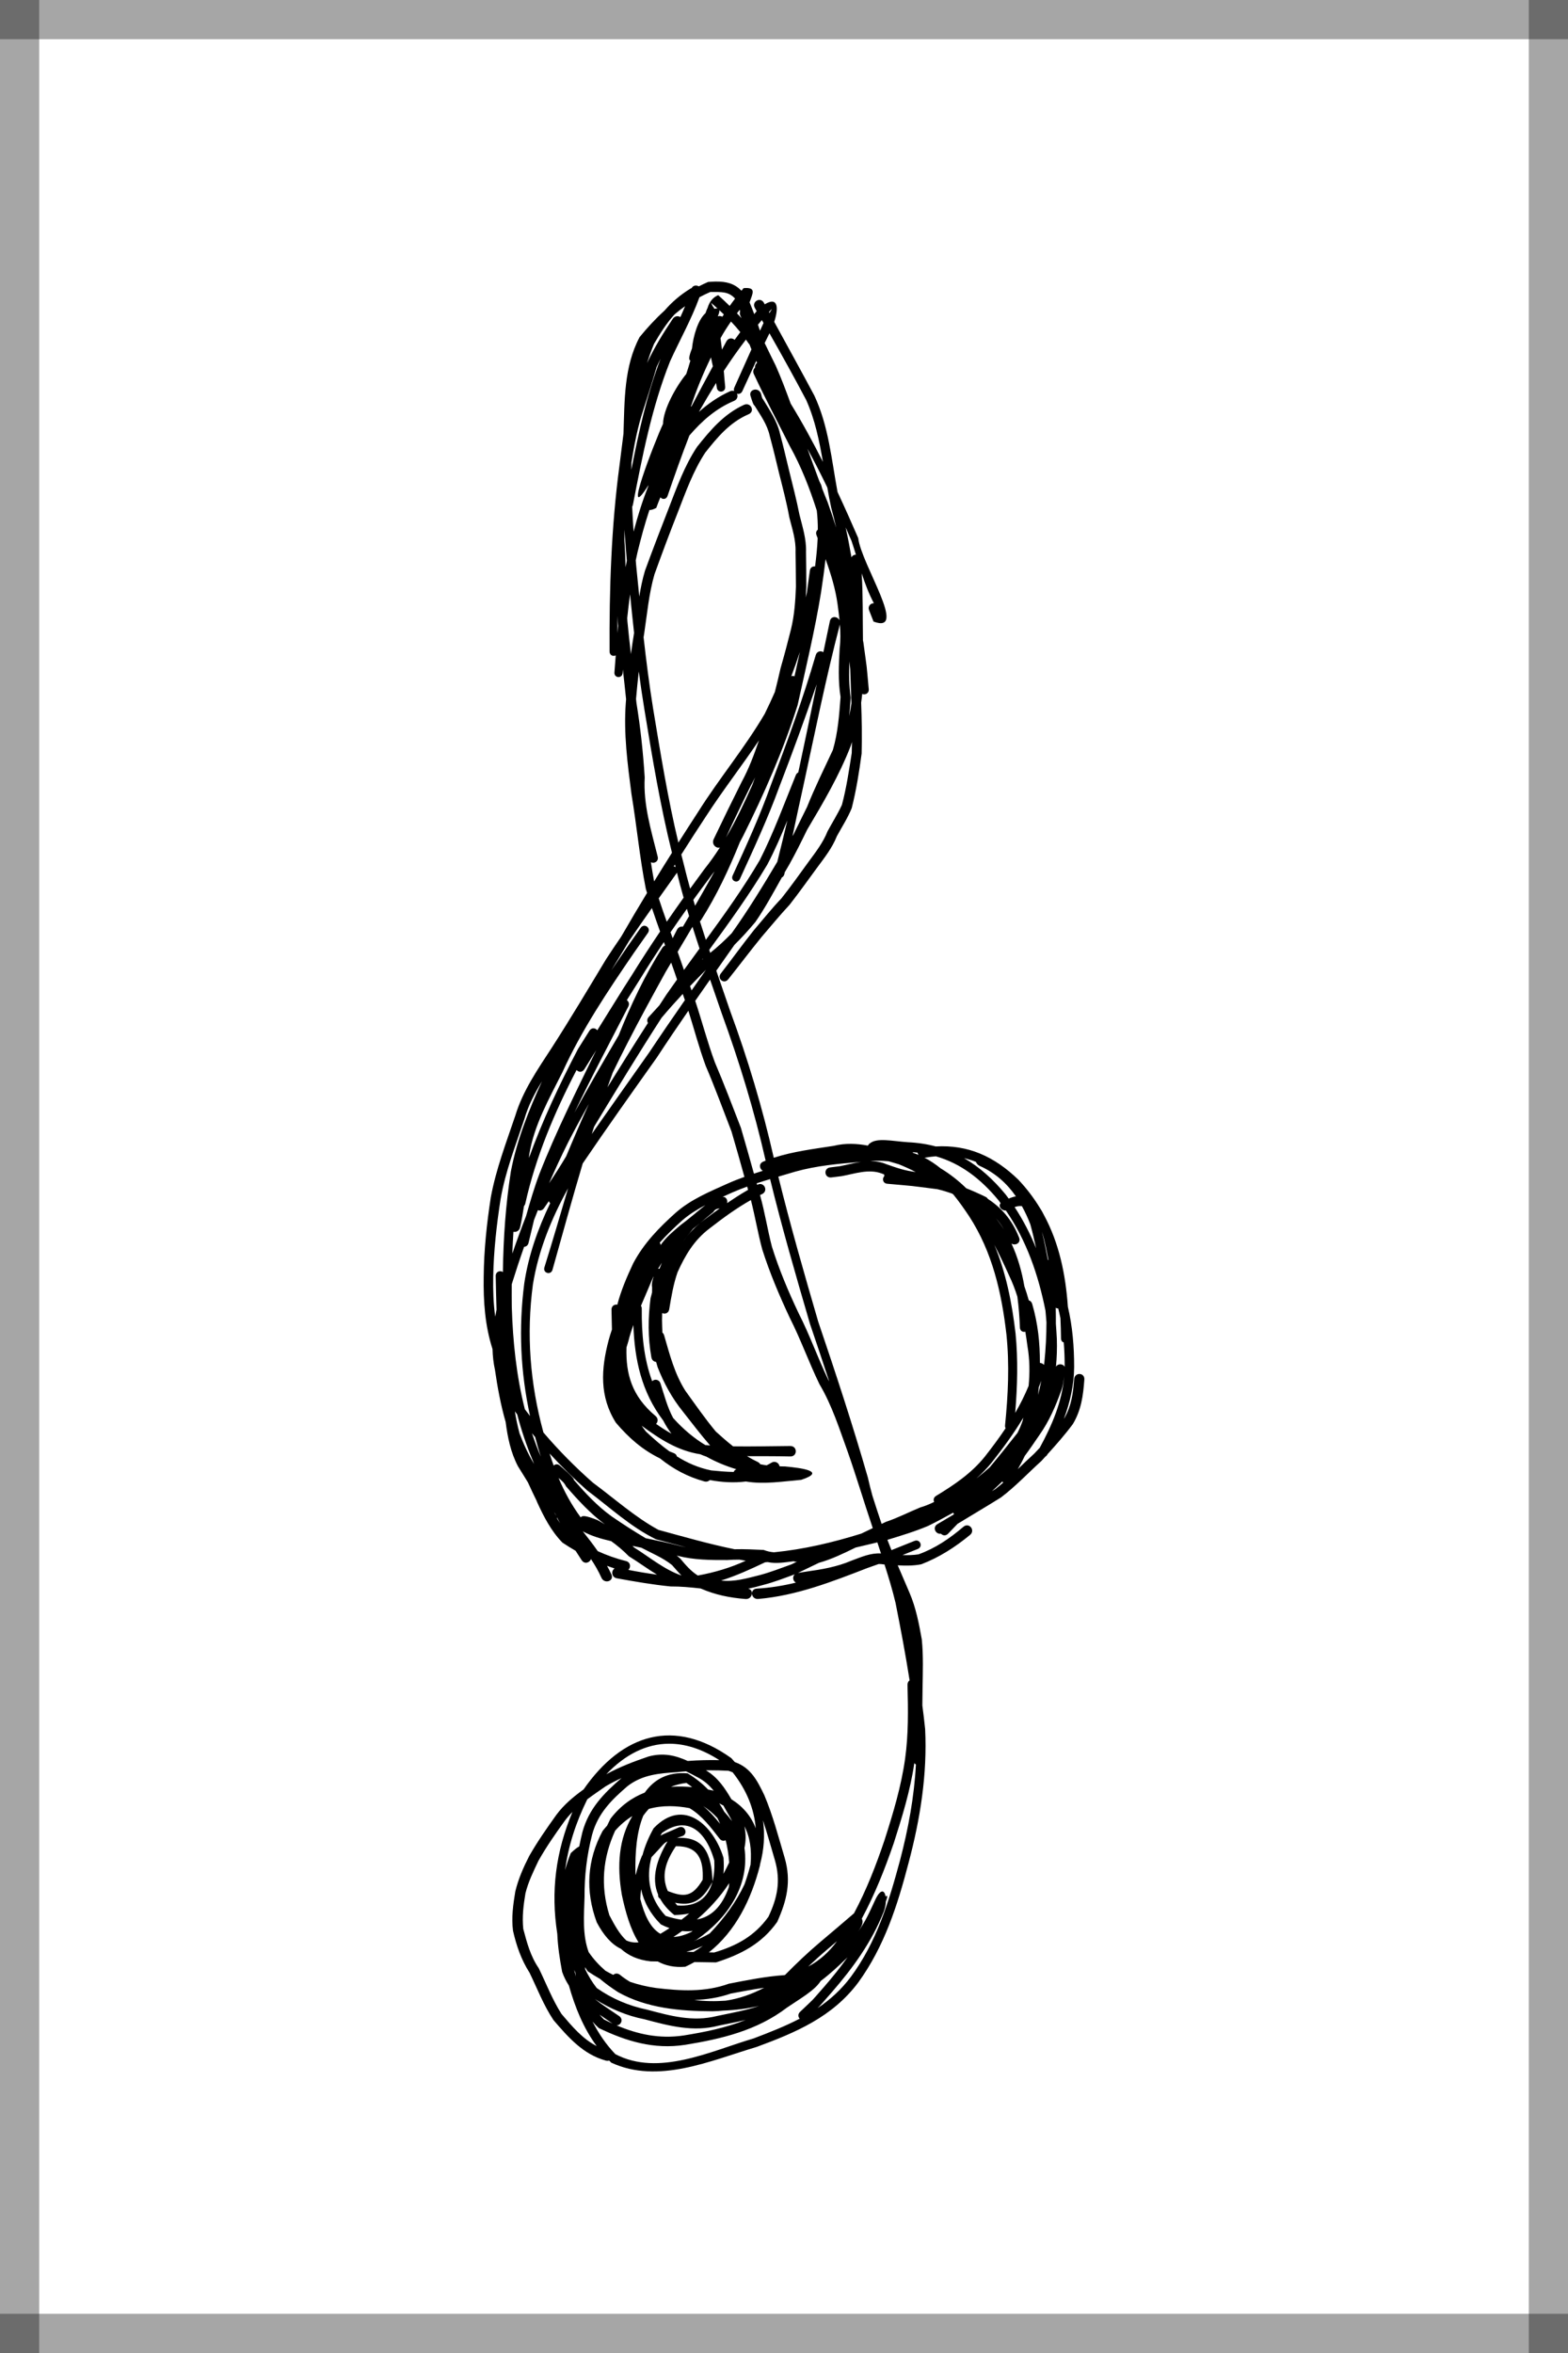 <?xml version="1.0" encoding="UTF-8" standalone="no"?>
<!-- Created with Inkscape (http://www.inkscape.org/) -->

<svg
   xmlns:dc="http://purl.org/dc/elements/1.1/"
   xmlns:cc="http://creativecommons.org/ns#"
   xmlns:rdf="http://www.w3.org/1999/02/22-rdf-syntax-ns#"
   xmlns:svg="http://www.w3.org/2000/svg"
   xmlns="http://www.w3.org/2000/svg"
   xmlns:sodipodi="http://sodipodi.sourceforge.net/DTD/sodipodi-0.dtd"
   xmlns:inkscape="http://www.inkscape.org/namespaces/inkscape"
   width="2000"
   height="3000"
   id="svg2984"
   version="1.1"
   inkscape:version="0.48.4 r9939"
   sodipodi:docname="reverse.svg">
  <defs
     id="defs2986" />
  <sodipodi:namedview
     id="base"
     pagecolor="#ffffff"
     bordercolor="#666666"
     borderopacity="1.0"
     inkscape:pageopacity="0.0"
     inkscape:pageshadow="2"
     inkscape:zoom="0.175"
     inkscape:cx="95.802502"
     inkscape:cy="1412.9583"
     inkscape:document-units="px"
     inkscape:current-layer="layer2"
     showgrid="false"
     inkscape:window-width="1440"
     inkscape:window-height="845"
     inkscape:window-x="0"
     inkscape:window-y="27"
     inkscape:window-maximized="1" />
  <g
     inkscape:label="Layer 1"
     inkscape:groupmode="layer"
     id="layer1"
     transform="translate(0,1947.638)"
     sodipodi:insensitive="true"
     style="display:inline">
    <path
       inkscape:connector-curvature="0"
       style="fill:#000000;fill-opacity:1;fill-rule:nonzero;stroke:none"
       d="m 912.21,-1588.643 c -2.848,0.056 -5.89,0.232 -9.062,0.5 -4.049,1.755 -7.972,3.63 -11.813,5.625 -2.948,-1.769 -7.136,-1.452 -9.187,2.187 -0.378,0.16 -0.804,0.268 -1.188,0.5 -13.096,7.919 -23.945,17.369 -33.312,28.125 -0.058,0.066 -0.13,0.122 -0.188,0.188 -11.328,10.289 -21.818,21.65 -31.688,33.75 -20.103,38.022 -19.057,81.086 -20.5,122.875 -6e-4,0.02 8e-4,0.042 0,0.062 -1.774,13.643 -3.381,27.25 -5.125,40.75 -10.519,78.625 -13.063,157.965 -12.625,237.187 0.028,4.935 4.771,6.479 7.875,4.813 -0.555,7.254 -1.132,14.505 -1.687,21.75 -0.567,7.399 9.891,8.15 10.437,0.75 0.11,-1.501 0.202,-2.999 0.313,-4.5 1.444,12.632 2.838,25.286 4.125,37.937 -0.13,1.56 -0.251,3.126 -0.375,4.688 -2.92,38.993 2.23,77.746 7.25,116.312 6.708,40.263 10.387,80.81 18.312,120.875 0.503,1.698 1.046,3.369 1.563,5.063 -10.556,17.406 -20.968,34.918 -31.125,52.562 -0.705,1.189 -1.418,2.375 -2.125,3.563 -6.482,9.444 -12.878,18.955 -19.125,28.562 -22.675,37.668 -45.202,75.476 -69,112.438 -17.958,27.607 -37.05,54.977 -46.688,86.875 -11.59,34.369 -24.67,68.373 -31.25,104.187 -5.174,33.505 -8.74,67.077 -9.062,101.063 -0.499,31.687 1.646,62.531 11.25,92.375 0.235,8.916 1.209,17.754 3.125,26.5 3.285,22.504 7.366,44.821 13.625,66.437 2.531,19.502 6.348,38.612 15.687,56.438 4.174,6.907 8.641,13.681 12.75,20.625 3.614,8.007 7.36,15.937 11.25,23.812 0.11,0.337 0.207,0.661 0.313,1 8.56,18.728 17.838,36.891 32.375,51.875 5.543,3.695 11.171,7.188 16.875,10.5 2.514,4.035 5.096,8.03 7.75,12 3.705,5.543 10.303,3.108 11.812,-1.5 5.036,7.567 9.573,15.415 13.313,23.75 3.878,8.642 16.713,4.354 12.75,-4.25 -1.713,-3.72 -3.58,-7.314 -5.563,-10.875 3.202,1.204 6.413,2.3 9.688,3.375 -4.572,2.79 -4.301,11.243 2.937,12.563 22.773,4.15 45.4,8.05 68.438,10.375 12.808,-0.09 25.556,1.137 38.25,2.562 0.168,0.062 0.33,0.126 0.5,0.188 18.387,7.968 36.614,11.658 56.75,13.25 9.005,0.712 11.409,-11.824 3.437,-13.125 6.392,-1.326 12.799,-2.954 19.188,-4.813 13.831,-3.514 27.032,-8.712 40.312,-13.562 -3.319,2.967 -2.487,8.664 1.438,10.625 -16.335,3.92 -32.907,6.677 -49.875,7.625 -9.407,0.526 -7.512,14 1.875,13.187 48.481,-4.194 93.859,-21.884 138.812,-39.312 7.132,-2.562 10.55,-3.753 14.75,-5.25 2.093,-0.02 4.232,0.148 6.438,0.5 0.332,0.02 0.668,0.04 1,0.062 5.168,16.202 10.114,32.431 14.062,49 6.523,32.832 12.76,65.754 17.938,98.812 -1.628,1.152 -2.762,3.093 -2.688,5.875 0.84,31.503 1.289,62.871 -3.062,94.125 -4.988,35.412 -15.362,69.728 -26.25,103.687 -10.818,32.171 -23.046,63.562 -38.938,93.312 -14.115,12.183 -28.355,24.207 -42.625,36.25 -15.863,13.345 -30.76,27.532 -45.312,42.313 -0.335,0.076 -0.663,0.176 -1,0.25 -23.864,1.648 -47.261,6.398 -70.688,10.937 -30.673,11.034 -61.28,9.218 -92.875,5.438 -11.633,-1.638 -22.583,-4.265 -33.062,-7.813 -4.353,-2.556 -8.605,-5.407 -12.625,-8.75 -3.216,-2.674 -6.659,-2.115 -8.875,-0.124 -3.359,-1.665 -6.714,-3.424 -10,-5.312 -8.113,-7.049 -15.307,-14.832 -21.375,-23.75 -8.114,-22.057 -5.932,-46.487 -5.25,-70.25 -0.14,-27.179 2.909,-53.142 9.625,-79.312 7.335,-27.249 24.715,-44.454 45.25,-62.063 19.194,-14.815 40.541,-16.278 63.687,-17.875 3.638,-0.424 7.296,-0.697 10.938,-1 4.751,2.318 9.598,4.913 14.687,7.625 8.643,4.406 15.16,10.357 20.625,17.188 -0.186,-0.068 -0.376,-0.12 -0.562,-0.188 -2.208,-0.507 -4.416,-0.934 -6.625,-1.375 -7.481,-7.739 -16.14,-14.688 -26.125,-20.625 -25.638,-2.222 -42.999,8.016 -54.688,24.5 -16.419,6.406 -31.303,17.09 -43.75,33.375 -1.477,2.897 -2.916,5.828 -4.25,8.75 -1.964,2.141 -3.836,4.419 -5.687,6.687 -19.99,37.166 -22.339,76.628 -7.563,116.562 8.592,16.296 18.648,27.996 30.813,33.813 9.451,8.479 21.256,14.163 38.062,16 3,0.046 6,0.078 9,0.124 9.579,5.259 21.061,7.901 35.063,6.75 4.06,-1.847 7.976,-3.858 11.75,-6 9.168,0.152 18.339,0.277 27.5,0.437 31.525,-10.144 58.036,-23.459 78,-51.625 12.228,-27.153 18.255,-51.735 9.5,-81.75 -7.964,-26.803 -15.007,-53.995 -25.938,-79.812 -9.307,-19.43 -17.61,-35.104 -37.687,-42.25 -1.439,-1.66 -2.907,-3.351 -4.438,-5 -72.605,-51.838 -138.921,-31.263 -188.375,39.875 -12.886,9.317 -25.116,19.416 -34.75,32.438 -12.194,17.001 -24.169,34.18 -34.562,52.375 -7.465,14.588 -13.937,29.283 -17.813,45.313 -2.757,16.589 -5.086,33.145 -2.937,50 4.306,19.035 10.486,36.984 21.125,53.625 9.86,20.308 17.98,41.625 30.562,60.437 18.929,21.915 37.58,43.537 66.688,51.563 1.676,0.462 3.088,0.377 4.25,-0.062 0.891,0.891 1.769,1.811 2.687,2.687 60.058,27.67 126.256,-2.4 185.75,-20.125 49.671,-18.331 96.355,-38.045 129.25,-82 33.353,-45.888 50.156,-98.525 64.375,-153.063 14.727,-55.512 23.871,-112.55 21,-170.187 -1.02,-10.032 -2.271,-20.067 -3.562,-30.062 0.078,-7.127 0.192,-14.247 0.25,-21.375 0.334,-20.892 1.137,-41.854 -0.938,-62.688 -3.618,-20.267 -7.494,-40.576 -15.687,-59.625 -5.006,-11.639 -10.069,-23.26 -15,-34.937 10.052,0.563 20.057,0.628 30,-1.313 23.079,-8.891 42.791,-21.582 62.125,-37.375 7.332,-5.989 -1.163,-16.571 -8.375,-10.437 -17.66,15.019 -35.641,27.313 -57.25,35.125 -6.792,1.042 -13.6,1.183 -20.438,0.937 4.542,-1.819 9.972,-4.012 19.375,-7.75 7.263,-2.888 3.132,-13.216 -4.125,-10.312 -18.599,7.443 -24.421,9.855 -29.312,11.75 -1.758,-4.365 -3.502,-8.731 -5.188,-13.125 17.495,-5.342 35.103,-10.639 51.938,-17.75 10.832,-5.285 21.395,-11.06 31.937,-16.875 0.299,0.602 0.664,1.184 1.125,1.687 -0.07,0.074 -0.732,0.793 -0.75,0.813 -6.788,4.036 -13.574,8.039 -20.375,12.062 -7.088,4.194 -2.207,13.414 4.438,12.25 2.198,2.391 6.05,3.174 9.187,-0.124 7.625,-8.015 10.669,-11.229 12,-12.5 0.271,-0.166 0.542,-0.334 0.813,-0.5 -0.771,0.975 1.342,-1.337 0.25,-0.124 18.057,-11.059 36.368,-21.759 54.312,-33 18.474,-13.952 34.38,-30.99 51.563,-46.5 1.696,-1.851 3.375,-3.713 5.062,-5.562 1.001,-0.583 1.91,-1.471 2.625,-2.813 0.044,-0.082 0.082,-0.168 0.124,-0.25 11.286,-12.423 22.276,-24.921 32.313,-38.437 10.692,-17.846 13.198,-36.483 14.625,-56.688 0.65,-9.197 -12.313,-9.694 -13,-0.5 -1.322,17.68 -3.383,33.946 -12.5,49.688 -0.162,0.211 -0.338,0.414 -0.5,0.625 7.752,-20.797 12.775,-42.395 13,-65.75 0.03,-26.069 -2.119,-51.851 -8,-76.938 -2.951,-41.547 -11.161,-81.227 -30.625,-117.125 -1.575,-3.197 -3.258,-6.224 -5.125,-8.937 -7.567,-12.473 -16.61,-24.483 -27.375,-35.875 -31.089,-30.108 -64.401,-44.699 -105.438,-42.438 -11.07,-2.959 -22.833,-4.788 -35.375,-5.375 -20.459,-1.377 -40.158,-6.315 -49.187,1.938 -0.208,-0.038 -0.417,-0.086 -0.625,-0.124 0.068,0.19 0.116,0.378 0.188,0.562 -0.586,0.589 -1.079,1.22 -1.563,1.938 -14.229,-2.656 -28.628,-3.383 -43.625,0.312 -25.621,3.992 -51.678,7.134 -76.375,15.188 -14.402,-63.522 -33.035,-125.777 -55.562,-186.938 -5.866,-17.21 -11.828,-34.371 -17.75,-51.562 7.74,-11.004 15.462,-21.989 23.187,-33 9.365,-9.187 18.138,-18.939 26.688,-29.125 12.54,-18.106 22.914,-37.506 33.687,-56.688 1.526,-0.775 2.808,-2.26 3.312,-4.562 0.154,-0.707 0.283,-1.418 0.437,-2.125 1.9,-3.332 3.857,-6.638 5.813,-9.938 8.121,-14.494 15.449,-29.372 22.75,-44.312 20.597,-34.627 41.002,-69.226 55.625,-107 0.559,-1.624 1.033,-3.246 1.562,-4.875 -0.064,4.7 -0.154,9.421 -0.312,14.125 -3.489,22.179 -6.742,44.387 -12.5,66 -5.335,11.583 -12.2,22.385 -18.312,33.687 -5.59,14.188 -14.909,26.283 -23.875,38.438 -11.509,15.791 -22.72,31.706 -34.875,47 -12.39,12.992 -23.589,27.049 -35.25,40.687 -14.467,18.096 -27.94,36.976 -42.187,55.25 -5.228,6.706 4.132,14.082 9.437,7.438 14.295,-17.906 28.078,-36.248 42.563,-54 11.834,-13.694 23.24,-27.73 35.625,-40.938 12.143,-15.46 23.451,-31.491 35.125,-47.312 9.457,-12.769 19.423,-25.382 25.312,-40.313 6.465,-11.857 13.879,-23.263 18.938,-35.75 5.791,-22.835 9.48,-46.127 12.625,-69.562 0.603,-21.655 0.214,-43.263 -0.625,-64.875 0.536,-3.689 0.972,-7.42 1.375,-11.125 3.602,1.661 8.818,-0.594 8.312,-6.125 -3.505,-38.327 -1.305,-18.565 -6.812,-59.313 -0.176,-0.96 -0.386,-1.915 -0.563,-2.875 -0.445,-28.543 0.126,-56.98 -1.625,-85.437 4.3,13.208 9.157,26.105 15.563,38.125 -4.075,-0.154 -8.164,3.674 -6.063,9.062 1.855,4.757 3.77,9.556 5.625,14.313 44.939,16.626 -15.569,-72.668 -19.562,-106.5 -8.537,-19.673 -17.269,-39.286 -26.375,-58.75 -7.678,-41.511 -11.43,-84.141 -29.5,-122.75 -16.807,-31.523 -34.14,-62.767 -51.25,-94.125 5.773,-17.638 5.09,-32.773 -12.125,-22.375 -0.337,-0.623 -0.664,-1.252 -1,-1.875 -4.443,-8.233 -16.215,-1.455 -11.5,6.625 0.761,1.305 1.49,2.631 2.25,3.938 -1.045,1.263 -2.092,2.542 -3.125,3.812 -1.885,-5.033 -3.837,-10.023 -5.938,-15 3.904,-11.423 9.163,-19.607 -7.625,-18.125 -0.94,1.089 -1.826,2.213 -2.75,3.313 -8.95,-9.249 -19.323,-11.965 -33.5,-11.688 z m -6.125,13.25 c 14.542,-0.034 23.424,-0.574 31.5,8.5 -2.355,3.052 -4.637,6.181 -6.875,9.312 -4.788,-4.673 -9.671,-9.255 -14.625,-13.75 -7.041,2.921 -11.254,8.65 -13.5,16.125 -0.925,1.731 -1.798,4.112 -2.687,6.812 -9.853,8.778 -15.709,29.727 -17.25,45 -4.204,10.52 -4.308,15.025 -2,15.375 -1.65,5.767 -3.443,11.485 -5.313,17.187 -12.928,15.704 -29.461,45.301 -29.625,63.625 -10.43,22.158 -53.765,133.886 -18.5,78 -0.236,0.802 -0.467,1.594 -0.687,2.375 -7.347,18.516 -13.239,37.649 -18.375,57.062 -0.732,-10.611 -1.32,-21.257 -1.813,-31.875 0.411,-0.623 0.762,-1.409 0.938,-2.312 12.02,-61.799 24.012,-124.402 47.437,-183.063 12.405,-27.266 27.202,-53.428 37.438,-81.625 4.494,-2.419 9.121,-4.693 13.937,-6.75 z m 1,13.875 c 2.707,2.343 5.407,4.722 8.063,7.125 -0.97,-0.098 -2.235,0.058 -3.875,0.5 -0.791,-1.479 -1.532,-2.594 -2.25,-3.375 -0.621,-1.467 -1.254,-2.879 -1.938,-4.25 z m -33.25,4.25 c -1.89,4.667 -3.915,9.29 -6,13.875 -2.913,-1.751 -7.168,-1.574 -9.812,2.375 -12.168,18.173 -23.472,36.515 -32.688,56.312 -0.887,2.961 -1.789,5.918 -2.687,8.875 0.851,-2.976 1.755,-5.925 2.687,-8.875 2.617,-8.28 5.515,-16.471 8.875,-24.5 8.056,-13.726 16.096,-26.582 26.25,-37.625 4.305,-3.662 8.742,-7.159 13.375,-10.437 z m 110.5,3.812 c 0.084,0.224 -1.172,2.255 -2.875,4.938 -0.227,-0.418 -0.461,-0.832 -0.687,-1.25 2.29,-2.595 3.493,-3.874 3.562,-3.688 z m -40.812,0.688 c 0.14,0.812 0.286,1.627 0.437,2.437 -0.514,1.572 -0.482,3.442 0.5,5.438 0.358,0.728 0.706,1.459 1.063,2.187 0.042,0.188 0.082,0.376 0.124,0.563 -1.861,-2.038 -3.715,-4.07 -5.625,-6.063 1.157,-1.531 2.323,-3.046 3.5,-4.562 z m -25.938,0.625 c 1.925,1.771 3.804,3.563 5.688,5.375 -0.636,0.972 -1.249,1.959 -1.875,2.937 -1.953,-0.959 -4.174,-1.197 -5.875,-0.437 1.469,-3.373 2.271,-6.116 2.062,-7.875 z m 54.188,12.625 c 0.709,1.229 1.417,2.458 2.125,3.687 -0.703,1.36 -1.305,2.712 -1.813,3.938 -0.917,1.981 -1.838,3.954 -2.75,5.937 -0.834,-2.59 -1.688,-5.172 -2.562,-7.75 1.651,-1.953 3.316,-3.884 5,-5.812 z m -39.375,1.812 c 4.128,4.342 8.105,8.84 11.875,13.5 -2.43,3.278 -4.876,6.557 -7.25,9.875 -2.905,-2.579 -7.858,-2.854 -10.438,1.875 -1.929,3.536 -3.821,7.09 -5.75,10.625 -0.515,-4.906 -1.141,-9.749 -1.812,-14.562 4.064,-7.367 8.594,-14.462 13.375,-21.313 z m 49.062,15 c 16.055,28.139 31.739,56.499 46.875,85.125 11.237,25.137 16.69,51.888 21.313,78.875 -12.756,-25.319 -26.319,-50.227 -41.125,-74.375 -5.978,-16.242 -12.043,-32.481 -19.062,-48.312 -4.787,-9.599 -9.483,-19.215 -14.125,-28.875 2.011,-4.168 4.065,-8.293 6.125,-12.438 z m -30,8 c 1.073,1.515 2.099,3.009 3.125,4.563 0.415,0.629 0.901,1.134 1.375,1.562 0.812,2.165 1.647,4.286 2.5,6.438 -7.286,16.147 -14.448,32.36 -21.75,48.5 -0.771,1.704 -0.768,3.267 -0.312,4.562 -1.509,-0.556 -3.377,-0.535 -5.375,0.375 -14.995,6.833 -27.802,15.781 -39.438,26.125 0.086,-0.207 0.162,-0.418 0.25,-0.625 6.989,-12.214 14.132,-24.279 21.563,-36.187 0.325,2.043 0.667,4.027 0.875,5.875 0.852,7.588 11.457,6.472 10.687,-1.125 -0.635,-6.264 -1.183,-13.101 -1.75,-20.063 8.952,-13.671 18.304,-27.061 28.25,-40 z m -44.625,22.75 c 0.817,3.875 1.638,7.655 2.438,11.375 -9.211,16.961 -18.342,33.947 -27.25,51.063 -0.264,0.12 -0.546,0.22 -0.813,0.375 7.03,-21.49 15.751,-42.395 25.625,-62.813 z m -64.25,1.688 c -17.482,45.645 -27.913,93.662 -37.312,141.688 0.028,-3.154 0.052,-6.283 0.124,-9.438 3.646,-22.709 7.917,-45.281 15.187,-67.188 5.79,-18.058 11.665,-36.128 16.875,-54.375 1.625,-3.623 3.347,-7.166 5.125,-10.687 z m 122,2.75 c 0.362,0.832 0.697,1.669 1.063,2.5 -1.771,1.4 -2.902,3.682 -2.625,6.125 -2.007,1.849 -3.03,4.89 -1.438,8.312 14.405,30.951 30.478,61.043 45.75,91.563 14.609,26.209 25.427,53.965 34.5,82.375 0.933,8.124 1.331,16.215 1.313,24.313 -1.83,1.438 -2.865,3.917 -1.688,7 0.493,1.29 1.005,2.584 1.5,3.875 -0.515,11.95 -1.797,23.904 -3.312,36 -2.865,-0.432 -6.066,1.198 -6.625,5.25 -1.302,9.431 -2.573,18.819 -3.875,28.25 -0.445,2.019 -0.913,4.047 -1.375,6.062 0.281,-4.483 0.504,-8.94 0.687,-13.437 0.078,-14.936 -0.217,-29.877 -0.375,-44.812 0.547,-16.271 -4.488,-31.764 -8.375,-47.312 -3.697,-18.896 -8.607,-37.504 -13.187,-56.188 -3.822,-15.68 -7.422,-31.371 -11.625,-46.938 -3.598,-16.257 -13.044,-29.728 -21.438,-43.687 -2.019,-2.156 -1.908,-5.079 -2.875,-7.625 -3.407,-8.971 -16.708,-4.976 -13,3.875 0.001,0 3.393,11.756 4.688,11.25 7.69,12.429 16.412,24.332 19.562,39 4.273,15.54 7.959,31.25 11.75,46.938 4.757,18.916 9.759,37.781 13.25,57 3.639,14.4 8.458,28.727 7.875,43.812 0.184,14.798 0.453,29.576 0.5,44.375 -0.682,18.294 -1.949,36.5 -6.312,54.375 -4.112,16.577 -8.503,33.003 -13.25,49.5 -2.351,10.187 -4.669,20.366 -7.313,30.438 -4.079,9.378 -8.417,18.63 -12.937,27.812 -25.516,43.521 -58.019,82.246 -84.875,124.938 -8.496,13.043 -16.887,26.12 -25.25,39.25 -13.499,-56.47 -22.774,-113.733 -32.25,-171.063 -4.867,-30.173 -8.709,-60.415 -12.125,-90.75 0.277,-1.69 0.525,-3.373 0.812,-5.062 3.762,-25.106 5.994,-50.7 13.063,-75.125 9.566,-26.485 19.38,-52.814 29.75,-79 10.131,-26.047 19.569,-52.675 35,-76.188 15.702,-19.869 31.379,-38.661 55.375,-49 8.676,-3.738 2.585,-15.879 -6,-11.938 -25.609,11.756 -42.684,32.079 -59.75,53.5 -16.204,24.321 -25.967,51.925 -36.438,79 -10.254,26.277 -20.382,52.569 -30.062,79.062 -3.211,10.772 -5.426,21.788 -7.25,32.875 -1.349,-13.392 -2.668,-26.787 -4,-40.187 -0.162,-2.002 -0.339,-3.998 -0.5,-6 0.71,-3.442 1.471,-6.882 2.25,-10.313 4.481,-18.215 9.315,-36.254 15.187,-53.875 2.176,0.128 5.052,-0.703 8.75,-2.687 1.614,-4.536 3.388,-8.996 5.25,-13.5 2.23,2.88 7.468,3.064 9.125,-1.75 8.89,-25.838 17.982,-51.609 27.875,-77.063 15.851,-18.382 33.503,-34.239 56.938,-44.125 4.444,-1.875 5.166,-6.078 3.687,-9.188 2.456,0.806 5.41,0.02 6.938,-3.312 5.892,-12.834 11.736,-25.691 17.687,-38.5 z m 65.312,112 c 8.886,16.252 17.329,32.797 25.375,49.5 1.522,8.692 3.084,17.359 5,25.938 2.295,8.379 4.366,16.798 6.312,25.25 -3.418,-10.9 -7.027,-21.767 -10.937,-32.5 -2.396,-5.773 -4.677,-11.555 -6.938,-17.375 -0.024,-0.062 -0.038,-0.126 -0.062,-0.188 -0.377,-1.437 -0.772,-2.934 -1.187,-4.375 -0.787,-1.631 -1.58,-3.249 -2.375,-4.875 -5.193,-13.739 -10.17,-27.569 -15.188,-41.375 z m 48.687,100.25 c 2.55,5.772 5.057,11.533 7.563,17.313 1.933,5.758 3.765,11.618 5.562,17.5 -2.284,-0.028 -4.591,1.172 -5.625,3.437 -2.217,-12.802 -4.669,-25.567 -7.5,-38.25 z m -282.125,3 c 0.927,13.199 1.973,26.374 3.063,39.563 -0.528,2.757 -1.073,5.487 -1.563,8.25 -0.332,-11.782 -0.752,-23.551 -1.625,-35.313 -0.028,-4.167 0.026,-8.35 0.124,-12.5 z m 256.5,37.438 c 6.758,18.708 12.67,37.754 15.375,57.562 0.915,6.866 1.811,13.667 2.5,20.5 -2.473,-5.126 -10.768,-6.144 -12.312,1.063 -2.824,13.183 -5.557,26.362 -8.313,39.562 -3.299,-2.066 -8.24,-1.387 -9.75,3.813 -16.194,55.747 -36.273,110.296 -56.812,164.562 -14.052,39.803 -31.668,78.152 -49.188,116.5 -3.004,6.576 6.301,10.823 9.313,4.25 17.651,-38.533 35.511,-77.025 50.062,-116.875 16.772,-43.51 32.807,-87.327 47.938,-131.437 -7.738,37.537 -15.493,75.088 -23.563,112.562 -1.269,0.569 -2.412,1.622 -3.125,3.375 -14.797,36.378 -28.296,73.427 -46.062,108.5 -20.781,35.309 -44.566,68.533 -68.688,101.563 -2.591,-7.836 -5.078,-15.693 -7.562,-23.563 0.511,-0.463 1.005,-1.007 1.437,-1.687 19.988,-31.453 35.623,-64.961 49.5,-99.313 1.476,-2.816 2.976,-5.613 4.438,-8.437 26.895,-53.949 51.105,-108.939 69.25,-166.438 10.464,-47.656 21.983,-95.134 29.812,-143.312 2.129,-14.452 4.25,-28.669 5.75,-42.75 z m -249.312,44.875 c 1.646,16.421 3.289,32.857 5.125,49.25 -1.492,8.973 -2.79,18.002 -4,27 -1.613,-13.887 -3.208,-27.766 -4.5,-41.688 -0.09,-1.372 -0.168,-2.753 -0.25,-4.125 1.053,-10.159 2.243,-20.324 3.625,-30.437 z m -16.125,27.75 c 0.134,2.525 0.276,5.038 0.437,7.562 0.158,1.682 0.336,3.381 0.5,5.063 -0.274,3.013 -0.554,6.048 -0.812,9.062 -0.084,-7.216 -0.128,-14.473 -0.124,-21.687 z m 283.75,10.75 c 0.807,10.017 0.99,20.071 -0.25,30.25 -1.161,20.83 -2.191,41.532 1.125,62.25 -1.704,22.653 -3.366,45.609 -9.813,67.5 -11.264,24.093 -23.07,47.939 -32.937,72.687 -5.764,11.502 -11.345,23.093 -17.063,34.625 -0.518,0.865 -0.983,1.759 -1.5,2.625 4.506,-21.219 9.009,-42.455 13.75,-63.625 14.981,-68.873 28.857,-138.151 46.687,-206.312 z m -51,35 c -2.273,10.37 -4.603,20.756 -6.875,31.125 -1.249,-0.588 -2.741,-0.664 -4.063,-0.188 3.886,-10.223 7.542,-20.534 10.938,-30.937 z m 63.125,12.125 c 0.371,3.337 0.749,6.65 1.062,10 0.566,14.523 1.101,29.002 1.563,43.5 -0.81,5.403 -1.752,10.822 -2.875,16.187 0.772,-7.849 1.353,-15.674 2,-23.5 -2.343,-15.398 -2.352,-30.777 -1.75,-46.187 z m -268.625,12.812 c 2.181,16.341 4.568,32.651 7.25,48.938 10.012,61.121 20.141,122.095 35.062,182.187 -7.667,12.142 -15.235,24.326 -22.75,36.563 -1.512,-8.159 -2.89,-16.37 -4.125,-24.563 4.038,2.328 10.234,-0.869 8.688,-7.062 -8.308,-33.279 -18.535,-66.324 -16.563,-101 -2.001,-31.776 -5.421,-63.301 -10.5,-94.75 -0.18,-1.772 -0.376,-3.541 -0.562,-5.313 1.016,-11.681 2.138,-23.368 3.5,-35 z m 153.312,87.813 c -6.224,18.158 -12.901,36.191 -22.125,53.062 -12.133,24.175 -23.964,48.468 -35.625,72.875 -3.14,6.573 3.073,12.245 7.875,10.625 -6.083,9.48 -12.593,18.703 -19.687,27.563 -6.138,8.274 -12.215,16.592 -18.25,24.937 -2.915,-10.497 -5.703,-21.074 -8.25,-31.687 -1.047,-3.927 -2,-7.877 -3,-11.813 10.231,-16.145 20.59,-32.24 31.125,-48.187 21.51,-33.297 45.878,-64.52 67.937,-97.375 z m -5,47.25 c -1.173,3.252 -2.382,6.5 -3.562,9.75 -10.16,22.795 -20.859,45.416 -33.5,66.875 10.017,-21.893 20.45,-43.545 31.125,-65.125 2.096,-3.765 4.079,-7.631 5.937,-11.5 z m 41.188,54.875 c -4.171,17.582 -8.407,35.16 -12.812,52.687 -18.413,30.999 -37.226,61.759 -58.187,91.125 -8.575,8.86 -17.614,17.243 -27.375,25 -0.428,-1.265 -0.824,-2.547 -1.25,-3.812 25.841,-35.389 51.496,-70.927 74,-108.625 9.644,-18.3 17.819,-37.238 25.625,-56.375 z m -143.375,56.25 c 0.164,0.625 0.334,1.25 0.5,1.875 0.1,0.419 0.212,0.831 0.312,1.25 -0.698,-0.407 -1.496,-0.64 -2.312,-0.688 0.504,-0.807 0.995,-1.631 1.5,-2.437 z m 50.562,8.625 c -8.117,14.71 -16.468,29.334 -24.875,43.875 -0.748,-2.5 -1.518,-4.995 -2.25,-7.5 7.819,-10.785 15.755,-21.468 23.75,-32.125 1.148,-1.405 2.257,-2.827 3.375,-4.25 z m -48,1.687 c 2.658,10.676 5.488,21.312 8.5,31.875 -7.26,10.17 -14.424,20.39 -21.5,30.688 -3.532,-9.891 -6.993,-19.829 -10.25,-29.813 7.623,-10.752 15.285,-21.458 22.938,-32.187 0.132,-0.186 0.204,-0.377 0.312,-0.563 z m -31.937,45.125 c 3.352,10.023 6.861,19.989 10.437,29.938 -12.258,18.143 -24.199,36.502 -35.75,55.125 -15.156,23.395 -29.537,47.238 -44.375,70.812 -2.151,-3.034 -7.173,-3.979 -9.937,0.438 -4.898,7.824 -9.79,15.613 -14.688,23.437 -23.555,45.037 -45.258,91.063 -62.5,138.813 0.108,-1.376 0.203,-2.749 0.313,-4.125 6.272,-38.109 25.38,-71.217 42.375,-105.188 24.679,-54.211 57.858,-103.47 91.375,-152.437 5.852,-8.344 11.711,-16.656 17.562,-25 4.608,-6.57 -4.647,-13.074 -9.25,-6.5 -5.868,8.381 -11.757,16.744 -17.625,25.125 -6.62,9.649 -13.229,19.286 -19.75,29 7.589,-12.49 15.213,-24.956 22.688,-37.5 9.536,-14.1 19.323,-28.02 29.125,-41.938 z m 44.625,1 c 0.924,3.092 1.866,6.165 2.812,9.25 -2.633,4.507 -5.286,9.003 -7.937,13.5 -2.705,-0.549 -5.774,0.448 -7.5,3.875 -1.822,3.618 -3.656,7.206 -5.5,10.813 -0.916,-2.521 -1.836,-5.041 -2.75,-7.563 6.866,-10.025 13.808,-19.989 20.875,-29.875 z m 7.125,22.875 c 2.941,9.267 5.921,18.527 9,27.75 -6.649,9.078 -13.27,18.199 -19.875,27.313 -2.62,-7.729 -5.307,-15.444 -8.063,-23.125 6.342,-10.642 12.66,-21.262 18.938,-31.938 z m -36.5,19.5 c 0.536,1.481 1.089,2.957 1.625,4.438 -1.322,0.435 -2.61,1.282 -3.625,2.875 -22.446,35.219 -40.197,72.872 -55.625,111.5 -19.151,32.7 -38.216,65.466 -56.438,98.687 21.671,-45.589 45.528,-90.062 68.625,-135.125 1.842,-3.595 0.56,-6.682 -1.812,-8.312 5.409,-8.743 10.893,-17.459 16.437,-26.125 9.934,-16.208 20.229,-32.166 30.813,-47.938 z m 49.75,21 c 0.042,0.124 0.082,0.25 0.124,0.375 -0.44,0.415 -0.874,0.833 -1.313,1.25 0.396,-0.542 0.791,-1.083 1.188,-1.625 z m -40.438,5.188 c 2.533,7.18 5.113,14.332 7.5,21.562 -4.469,6.246 -8.929,12.504 -13.312,18.813 -3.115,4.683 -6.166,9.421 -9.25,14.125 -4.463,4.958 -8.955,9.867 -13.5,14.75 -2.423,2.603 -2.353,5.496 -1.063,7.687 -17.502,27.215 -34.637,54.622 -51.687,82.125 2.229,-6.339 4.505,-12.626 6.812,-18.937 6.105,-12.579 12.351,-25.12 18.75,-37.563 15.661,-30.576 32.143,-60.691 48.75,-90.75 2.348,-3.925 4.654,-7.887 7,-11.812 z m 44.375,9.187 c -6.12,8.734 -12.215,17.5 -18.312,26.25 -0.662,-1.816 -1.31,-3.631 -2,-5.437 6.688,-7.018 13.449,-13.965 20.312,-20.813 z m 5.25,12.438 c 5.046,14.607 10.129,29.249 15.125,43.875 22.33,61.261 41.265,123.452 55.75,187 -1.001,0.395 -2.004,0.772 -3,1.187 -6.164,2.571 -4.924,9.323 -0.625,11.75 -3.797,1.153 -7.542,2.399 -11.312,3.625 -5.474,-19.495 -10.881,-39.007 -16.625,-58.437 -10.849,-27.914 -21.408,-55.901 -33.188,-83.438 -9.522,-25.746 -16.412,-52.398 -25.062,-78.437 6.292,-9.045 12.606,-18.108 18.937,-27.125 z m -34.875,18.312 c 0.948,2.603 1.853,5.256 2.75,7.875 -15.302,22.056 -30.52,44.148 -45.375,66.5 -24.443,34.733 -49.081,69.352 -73.375,104.188 0.957,-3.016 1.904,-6.051 2.875,-9.063 0.571,-1.007 1.179,-1.993 1.75,-3 27.609,-45.629 55.383,-91.177 84.313,-136 8.76,-10.4 17.83,-20.544 27.062,-30.5 z m 7.188,21.438 c 7.364,23.372 13.604,47.112 22.062,70.125 11.812,27.592 22.096,55.769 32.938,83.75 5.718,19.264 11.089,38.596 16.5,57.937 -7.086,2.537 -14.056,5.253 -20.938,8.313 -23.266,10.483 -47.19,20.252 -66.625,37.312 -21.356,19.095 -40.717,38.926 -54.312,64.625 -8.142,17.38 -15.586,34.686 -20.25,52.688 -3.48,-0.685 -7.527,1.502 -7.438,6.5 0.15,8.398 0.319,16.79 0.563,25.187 -1.506,4.371 -2.883,8.819 -4.125,13.313 -9.806,37 -11.966,72.027 9.187,105.5 16.679,19.521 33.744,34.486 56.25,45.5 17.076,13.671 35.114,23.377 56.5,29.312 2.951,0.819 5.403,-0.106 7.063,-1.687 15.681,2.845 31.005,3.738 46,1.812 23.249,3.901 47.153,-0.138 70.562,-2.125 33.153,-10.908 -0.048,-15.169 -20.562,-17.062 -2.372,0.02 -4.7,-0.056 -7,-0.124 -0.801,-4.143 -5.498,-7.615 -10.563,-4.563 -2.006,1.209 -3.983,2.262 -6,3.25 -2.744,-0.376 -5.455,-0.834 -8.125,-1.375 -0.65,-1.195 -1.737,-2.232 -3.375,-3 -4.667,-2.189 -9.166,-4.657 -13.5,-7.312 18.365,0.088 36.758,-0.058 55.125,0.375 9.424,0.222 9.427,-13.367 0,-13.313 -24.291,0.142 -48.589,0.823 -72.875,0.438 -7.599,-5.965 -14.871,-12.355 -22.062,-18.875 -13.782,-16.585 -26.121,-34.393 -38.75,-51.875 -13.82,-21.646 -20.097,-46.362 -27.125,-70.688 -0.459,-1.589 -1.278,-2.794 -2.25,-3.625 -0.25,-5.206 -0.398,-10.466 -0.5,-15.687 0.064,-3.063 0.12,-6.125 0.188,-9.188 3.322,1.71 8.125,0.411 9,-4.812 2.668,-15.934 5.288,-31.867 10.625,-47.188 9.883,-21.884 21.232,-41.155 41,-56 16.799,-13.079 34,-25.633 52.562,-36.125 5.36,20.897 8.858,42.09 14.5,63 9.576,30.04 21.823,58.932 35.188,87.375 13.991,27.554 24.242,56.55 37.75,84.375 16.046,27.011 25.525,57.24 36.187,86.625 10.976,31.282 20.386,63.035 31,94.438 0.281,0.831 0.53,1.67 0.813,2.5 -4.777,2.312 -9.555,4.649 -14.375,6.875 -0.084,0.038 -0.166,0.086 -0.25,0.124 -36.375,11.359 -73.442,20.095 -111.312,23.812 -4.34,-0.311 -8.708,-1.206 -13.25,-3 -12.29,-0.534 -24.681,-1.203 -37.062,-0.875 -32.66,-6.603 -64.955,-15.985 -97.063,-24.687 -30.072,-16.374 -55.967,-39.772 -83.625,-60.188 -22.45,-19.715 -43.655,-41.153 -63.125,-64 -0.078,-0.294 -0.172,-0.581 -0.25,-0.875 -16.805,-62.002 -21.662,-124.157 -13.187,-187.687 7.01,-43.642 23.744,-84.354 44.875,-122.75 -9.936,33.649 -19.754,67.312 -30.188,100.812 -2.263,7.267 8.25,10.388 10.313,3.063 12.732,-45.213 25.098,-90.563 38.562,-135.563 30.834,-45.455 62.699,-90.217 94.5,-135 13.133,-20.089 26.607,-39.936 40.25,-59.687 z m -117.563,50.312 c -25.214,51.953 -51.144,103.44 -72.312,157.375 -6.684,17.693 -12.009,35.826 -17.125,54 -6.18,15.879 -12.039,31.853 -17.563,48 0.346,-9.306 0.833,-18.587 1.438,-27.875 3.394,0.663 7.423,-1.036 8.5,-5.75 2.043,-8.946 3.586,-17.955 4.937,-27 0.735,-0.836 1.378,-1.862 1.688,-3.25 13.358,-59.838 37.251,-116.115 65.375,-170.25 2.59,2.783 7.129,3.425 9.937,-1 5.105,-8.042 10.126,-16.147 15.125,-24.25 z m -69.187,39.688 c -16.831,36.938 -31.959,74.621 -39.625,114.75 -6.683,42.576 -9.638,85.4 -10.188,128.375 -3.413,-2.43 -9.292,-0.64 -9.187,5.187 0.257,14.27 0.599,28.546 1.062,42.813 -0.594,2.971 -1.179,5.915 -1.687,8.875 -2.302,-16.629 -2.853,-33.587 -2.563,-50.813 0.638,-33.309 4.295,-66.156 9.438,-99 6.059,-35.3 19.214,-68.663 30.437,-102.5 4.965,-17.093 13.149,-32.667 22.313,-47.687 z m 59.875,28.687 c -9.992,22.148 -19.632,44.452 -29,66.875 -6.981,11.645 -14.19,23.141 -21.813,34.375 7.725,-17.734 15.89,-35.277 24.563,-52.625 8.481,-16.368 17.259,-32.543 26.25,-48.625 z m 413.062,61.625 c 2.046,0.156 4.063,0.332 6.063,0.563 0.174,0.997 0.663,1.961 1.312,2.875 -2.313,-0.974 -4.704,-1.804 -7.125,-2.625 -0.08,-0.274 -0.132,-0.553 -0.25,-0.813 z m 29.5,5.25 c 31.846,9.14 57.427,28.842 80.125,56.375 0.872,1.126 1.65,2.303 2.5,3.438 -3.537,4.04 1.014,9.488 6.75,9.375 26.451,38.664 41.259,81.802 50.438,127.687 0.453,4.88 0.882,9.799 1.25,14.688 -0.036,16.867 -0.899,33.705 -2.625,50.562 -0.15,1.298 -0.329,2.581 -0.5,3.875 -1.317,-1.582 -3.304,-2.521 -5.25,-2.562 0.122,-25.295 -2.542,-50.494 -9.813,-75.188 -0.789,-2.679 -2.484,-4.14 -4.375,-4.625 -1.662,-6.025 -3.507,-12.032 -5.625,-17.937 -3.309,-19.135 -8.523,-37.427 -16.437,-54.438 4.892,3.111 12.415,-0.691 9.687,-7.625 -8.961,-22.785 -22.666,-38.235 -39.812,-49.312 -0.615,-1.065 -1.599,-1.961 -3.063,-2.688 -3.726,-1.85 -7.521,-3.6 -11.312,-5.25 -0.34,-0.162 -0.658,-0.34 -1,-0.5 -0.746,-0.321 -1.502,-0.624 -2.25,-0.937 -3.214,-1.437 -6.504,-2.866 -9.875,-4.125 -9.818,-9.606 -20.562,-18.105 -32.813,-25.5 -6.37,-5.179 -13.209,-9.765 -20.562,-13.563 0.37,-0.022 0.74,0 1.125,-0.062 4.594,-0.807 9.065,-1.327 13.437,-1.688 z m 36,2.375 c 5.172,1.211 10.212,2.791 15.125,4.75 0.78,2.087 2.383,4.044 4.938,5.188 19.671,8.807 34.549,22.283 46,38.75 -2.889,0.52 -5.95,1.493 -9.188,2.875 -1.221,-1.672 -2.422,-3.345 -3.687,-5 -15.981,-19.449 -33.405,-35.214 -53.188,-46.563 z m -110.75,3.313 c 4.942,-0.056 9.811,0.174 14.563,0.687 4.271,1.273 8.506,2.554 12.812,3.75 7.364,2.949 14.562,6.294 21.625,9.875 -12.854,-1.345 -24.843,-5.454 -37.625,-10 -6.751,-2.848 -13.495,-3.842 -20.25,-3.812 1.398,-0.116 2.791,-0.256 4.188,-0.375 1.575,-0.078 3.134,-0.108 4.687,-0.124 z m -20.75,1.437 c -8.881,1.329 -17.839,3.738 -26.875,5.5 -4.159,0.524 -8.278,1.038 -12.437,1.563 -9.041,1.14 -7.416,13.884 1.625,12.75 4.351,-0.546 8.648,-1.079 13,-1.625 17.116,-3.14 34.584,-9.644 51.312,-3.313 1.003,0.413 2,0.794 3,1.188 -0.058,0.713 -0.076,1.435 0.124,2.125 -3.031,2.95 -2.064,9.156 3.75,9.687 42.435,3.88 21.169,1.532 63.875,6.938 1.94,0.469 3.838,0.949 5.75,1.437 4.314,1.251 8.56,2.617 12.813,4.063 0.579,0.382 1.172,0.742 1.75,1.125 7.211,8.807 13.838,18.275 20.25,27.875 29.669,45.741 41.412,97.376 47.562,150.687 4.011,38.691 2.121,77.307 -1.75,115.875 -0.152,1.51 0.13,2.742 0.688,3.75 -8.347,12.485 -17.405,24.598 -26.75,36.5 -17.172,21.157 -38.908,35.779 -61.875,49.688 -3.325,2.013 -3.724,5.281 -2.5,7.75 -5.655,2.75 -11.422,5.165 -17.563,6.937 -14.669,6.026 -28.741,13.369 -43.812,18.375 -1.887,0.881 -3.747,1.79 -5.625,2.688 -4.078,-11.923 -7.917,-23.94 -11.75,-35.938 -2.124,-7.77 -4.139,-15.546 -5.875,-23.437 -19.218,-66.785 -40.92,-132.711 -63.25,-198.5 -17.911,-61.331 -35.556,-122.842 -50.875,-184.875 7.191,-2.123 14.406,-4.207 21.562,-6.375 27.319,-7.649 55.65,-10.15 83.875,-12.438 z m -115.937,21.938 c 15.194,62.051 32.991,123.507 50.937,184.812 8.287,24.325 16.467,48.653 24.438,73.063 -0.435,-0.752 -0.868,-1.503 -1.313,-2.25 -13.389,-27.889 -23.521,-56.981 -37.625,-84.5 -13.106,-27.61 -24.985,-55.724 -34.125,-85 -5.719,-21.859 -9.007,-44.078 -15.187,-65.75 0.872,-0.433 1.746,-0.828 2.625,-1.25 8.514,-4.092 2.45,-16.283 -5.938,-11.938 -0.124,0.064 -0.251,0.124 -0.375,0.188 -0.188,-0.665 -0.374,-1.335 -0.562,-2 5.689,-1.871 11.386,-3.641 17.125,-5.375 z m -29.25,9.562 c 0.388,1.377 0.798,2.748 1.187,4.125 -9.166,5.278 -18.056,11.018 -26.75,17 0.969,-4.089 -1.461,-8.466 -5.812,-8 4.187,-1.9 8.4,-3.772 12.562,-5.687 6.186,-2.675 12.471,-5.153 18.813,-7.438 z m -252.938,18.5 c 0.272,1.093 0.897,1.982 1.688,2.688 -15.62,32.381 -27.689,66.273 -33.063,102.25 -7.391,57.164 -4.826,113.188 7.375,169.062 -2.222,-2.867 -4.461,-5.719 -6.625,-8.625 -10.82,-42.591 -15.331,-86.313 -16.687,-130.812 -0.126,-9.503 -0.112,-19.011 -0.062,-28.5 4.994,-16.062 10.234,-31.985 15.812,-47.813 2.448,-0.116 4.83,-1.614 5.625,-4.937 2.325,-9.723 4.621,-19.476 7,-29.188 1.624,-4.215 3.266,-8.429 4.938,-12.625 2.509,1.082 5.602,0.647 7.812,-2.5 2.098,-2.987 4.135,-5.986 6.188,-9 z m 199.625,5.125 c -10.691,8.536 -20.948,17.535 -31.937,25.688 -9.073,7.786 -18.413,15.322 -25.188,25.312 -0.02,-1.202 -0.443,-2.262 -1.125,-3.125 8.914,-10.121 18.761,-19.431 29,-28.625 8.961,-7.705 18.888,-13.831 29.25,-19.25 z m 401.125,1.188 c 0.913,-0.034 1.758,0.028 2.625,0.124 4.067,7.357 7.662,15.122 10.75,23.25 2.762,10.082 5.19,20.241 7.375,30.437 -7.414,-18.175 -16.378,-35.756 -27.437,-52.5 2.343,-0.811 4.599,-1.237 6.687,-1.312 z m -382.812,2.937 c -7.168,5.153 -14.239,10.383 -21.25,15.75 -1.242,0.927 -2.444,1.914 -3.625,2.875 5.606,-4.705 11.147,-9.489 16.875,-14.062 1.802,-3.568 4.895,-4.091 8,-4.563 z m 352.375,12.688 c 3.749,4.235 7.126,8.967 10.125,14.25 -3.072,-4.896 -6.443,-9.646 -10.125,-14.25 z m -377.687,6.312 c -6.329,5.205 -11.825,10.849 -16.687,16.938 2.628,-3.256 5.348,-6.483 7.875,-9.813 2.946,-2.37 5.915,-4.696 8.812,-7.125 z m 436.312,10.813 c 3.819,12.2 6.258,25.552 8.25,35.937 -0.23,-0.02 -0.457,0.052 -0.688,0.062 -2.198,-12.045 -4.695,-24.082 -7.562,-36 z m -453.312,6.5 c -1.548,1.953 -3.006,3.968 -4.437,6 1.385,-2.084 2.871,-4.047 4.437,-6 z m 392.562,10.062 c 6.705,12.837 12.832,25.971 18.812,39.188 4.217,8.803 7.675,17.782 10.563,26.937 1.752,12.862 2.737,26.05 3.25,39.438 0.17,4.462 3.898,6.18 6.937,5.312 0.982,6.093 1.884,12.233 2.688,18.375 2.968,17.326 3.088,34.056 1.5,50.688 -4.884,11.933 -10.672,23.411 -17.125,34.5 2.761,-33.771 3.782,-67.579 0.437,-101.438 -4.612,-39.109 -12.148,-77.232 -27.062,-113 z m -424.062,22.938 c -1.022,2.554 -2.049,5.108 -3,7.687 -0.631,-0.07 -1.264,-0.05 -1.875,0.062 1.6,-2.603 3.228,-5.179 4.875,-7.75 z m -10.562,17.375 c -1.182,4.59 -2.725,9.185 -1.875,14 -0.024,2.186 -0.036,4.376 -0.062,6.562 -0.656,2.468 -1.322,4.934 -1.938,7.438 -3.235,25.191 -3.464,49.875 1.063,75.187 0.681,3.81 3.298,5.676 6.062,5.938 0.569,2.195 1.182,4.384 1.875,6.562 8.033,20.572 18.357,39.55 32.438,56.938 11.341,14.45 22.515,29.108 34.562,43 -2.056,-0.134 -4.07,-0.258 -6.062,-0.5 -14.935,-9.021 -28.501,-20.478 -41.125,-34.563 -7.35,-13.594 -11.265,-28.894 -16.063,-43.812 -1.843,-5.732 -7.762,-6.084 -10.687,-3.063 -10.664,-28.895 -13.521,-59.976 -13.25,-92.375 0.02,-1.546 -0.371,-2.753 -1.063,-3.687 5.246,-12.136 10.326,-24.328 15.5,-36.5 0.207,-0.376 0.416,-0.75 0.625,-1.125 z m 512.937,40 c 0.93,0.684 2.07,1 3.188,0.937 1.048,4.119 1.99,8.275 2.812,12.438 0.42,8.547 0.66,17.146 0.75,25.812 0.03,2.825 1.595,4.526 3.5,5.125 0.851,10.279 1.183,20.66 1.188,31.063 -2.093,-4.025 -8.387,-4.517 -11.125,-0.25 1.09,-11.578 1.519,-23.306 1.125,-35.313 -0.331,-6.487 -0.775,-13.022 -1.25,-19.5 0.058,-6.77 -0.028,-13.542 -0.188,-20.312 z m -538.687,22.062 c 1.503,44.006 10.289,85.225 38.062,121.813 2.983,5.817 6.433,11.438 10.5,16.687 -6.703,-3.693 -13.17,-7.907 -19.625,-12.437 2.451,-2.527 3.098,-6.893 -0.687,-10.063 -30.172,-25.264 -38.08,-53.498 -37.063,-87.375 0.848,-2.771 1.708,-5.544 2.5,-8.312 1.644,-6.894 3.871,-13.664 6.313,-20.313 z m 549.5,65.5 c -2.862,32.875 -15.506,62.09 -31.188,91 -2.258,2.473 -4.553,4.88 -6.875,7.313 -7.174,6.476 -14.135,13.25 -21.125,19.937 3.177,-5.502 6.173,-11.057 8.813,-16.75 6.403,-8.626 12.447,-17.475 18.5,-26.375 12.67,-17.842 21.16,-37.541 28.437,-58 1.965,-5.559 2.672,-11.342 3.438,-17.125 z m -29.188,5.563 c -1.243,6.055 -2.629,12.062 -4.125,18.062 0.34,-3.284 0.601,-6.525 0.875,-9.812 1.131,-2.717 2.209,-5.483 3.25,-8.25 z m -671.5,39 c 0.976,1.333 2.013,2.612 3,3.937 5.112,19.516 11.501,38.781 19.438,57.813 0.671,1.8 1.382,3.58 2.062,5.375 -7.485,-12.582 -13.56,-25.66 -18.562,-39.125 -2.458,-9.219 -4.402,-18.558 -5.938,-28 z m 648.5,8.062 c -0.289,1.287 -0.513,2.585 -0.812,3.875 -1.857,5.494 -4.1,10.617 -6.563,15.5 -11.645,14.85 -23.434,29.61 -35.562,44.063 -5.116,4.548 -10.46,8.992 -16,13.375 -0.148,0.08 -0.29,0.17 -0.438,0.25 6.82,-6.072 13.218,-12.625 19.125,-19.938 14.509,-18.39 28.353,-37.237 40.25,-57.125 z m -486.75,10.25 c 23.14,17.159 46.25,31.975 74.688,36.375 2.543,1.117 5.096,2.117 7.75,3 11.912,6.642 24.646,11.97 38.375,16.125 -1.685,0.532 -2.841,1.838 -3.438,3.438 -9.356,-0.082 -18.886,-1.001 -28.625,-1.938 -16.592,-3.367 -30.806,-9.724 -43.875,-17.937 -0.343,-1.688 -1.573,-3.258 -4,-4.188 -1.867,-0.715 -3.707,-1.43 -5.5,-2.187 -10.334,-7.482 -20.118,-16.08 -29.937,-25.25 -1.948,-2.436 -3.771,-4.898 -5.438,-7.438 z m -139.937,9.563 c 1.371,1.663 2.737,3.35 4.125,5 2.206,8.374 4.543,16.673 7.125,24.875 -4.2,-9.867 -7.899,-19.856 -11.25,-29.875 z m 22.5,25.875 c 15.179,16.512 31.197,32.266 47.937,47.062 28.7,21.498 55.54,46.599 87.75,62.313 12.789,3.319 25.598,6.795 38.438,10.187 -2.445,-0.467 -4.882,-1.009 -7.313,-1.625 -14.672,-3.857 -29.457,-6.907 -44.25,-9.937 -14.836,-8.775 -29.176,-18.059 -43.375,-27.813 -18.456,-13.208 -33.655,-29.725 -48.437,-46.75 1.606,-1.681 -16.966,-17.401 -17.063,-17.5 -2.959,-3.042 -6.3,-2.573 -8.5,-0.562 -1.852,-5.071 -3.531,-10.215 -5.187,-15.375 z m 11.437,31.25 c 3.683,2.968 7.314,5.976 9.438,10.5 15.216,17.556 30.889,34.621 49.625,48.562 -3.083,-1.868 -6.193,-3.705 -9.438,-5.437 -14.885,-5.903 -19.635,-6.078 -21.375,-3.438 -11.624,-15.722 -20.781,-32.567 -28.25,-50.187 z m 565.937,4.437 c 0.338,0.516 0.776,0.982 1.25,1.375 -3.271,2.84 -6.585,5.581 -10,8.25 -1.492,0.942 -3.005,1.876 -4.5,2.813 4.499,-4.071 8.869,-8.238 13.25,-12.438 z m -571.75,39.063 c 0.506,0.663 0.99,1.34 1.5,2 0.439,0.904 0.931,1.786 1.375,2.687 -0.952,-1.557 -1.953,-3.115 -2.875,-4.687 z m 3.625,6.312 c 1.312,2.643 2.709,5.252 4.062,7.875 -1.258,-1.906 -2.52,-3.789 -3.687,-5.75 -0.028,-0.689 -0.104,-1.393 -0.375,-2.125 z m 33.125,18.188 c 11.323,6.156 23.673,9.581 36.187,12.5 7.897,5.698 15.36,11.914 22.438,19.187 12.105,7.444 23.806,16.109 36,23.5 -12.251,-1.613 -24.418,-3.683 -36.563,-6.062 3.366,-3.214 3.116,-9.776 -3.125,-11.313 -12.56,-3.093 -24.436,-7.355 -35.875,-12.562 -6.032,-8.641 -12.504,-16.989 -19.062,-25.25 z M 1119.085,18.857 c 1.55,4.708 3.083,9.415 4.625,14.125 -13.358,-0.843 -25.177,4.58 -37.687,9.188 -18.389,7.881 -37.864,11.209 -57.5,13.937 -3.598,0.573 -7.153,1.114 -10.75,1.688 8.9,-4.434 17.976,-8.511 26.875,-12.938 16.383,-4.554 31.528,-12.062 46.75,-19.437 9.234,-2.181 18.453,-4.387 27.687,-6.563 z m -312.375,4.438 c 3.798,0.788 7.58,1.6 11.375,2.375 13.211,7.04 27.321,12.644 39.063,22.062 4.072,4.639 7.982,9.188 12.125,13.375 -21.973,-7.546 -40.573,-23.296 -60.313,-35.625 -0.737,-0.749 -1.507,-1.455 -2.25,-2.187 z m 56.438,12.375 c 0.478,0.124 0.959,0.248 1.437,0.375 20.563,5.264 41.703,5.385 62.75,5.312 5.23,-0.352 10.454,-0.5 15.688,-0.5 2.729,0.492 5.453,0.93 8.187,1.375 -19.595,9.033 -39.901,14.995 -61.125,18.875 -8.832,-5.531 -15.355,-13.184 -22.375,-21.562 -1.492,-1.352 -2.985,-2.646 -4.562,-3.875 z m 149.25,7.25 c 1.197,0.558 2.675,0.765 4.375,0.375 -2.422,1.182 -4.852,2.316 -7.25,3.562 -13.206,4.757 -26.433,9.934 -40.125,13.625 -16.549,4.106 -32.437,8.994 -49.625,7 19.188,-6.014 37.681,-14.462 56.125,-23.25 1.085,-0.08 2.166,-0.162 3.25,-0.25 11.035,2.302 21.852,0.31 33.25,-1.062 z M 853.335,275.544 c 20.469,-0.078 41.982,6.63 64.188,20.937 -13.431,-0.265 -26.886,0.058 -40.313,1.063 -15.58,-7.081 -30.967,-10.846 -50.062,-5.688 -18.442,6.281 -36.71,13.169 -53.813,22.625 23.848,-25.032 50.88,-38.828 80,-38.937 z m 312.875,24.75 c 0.56,0.759 1.278,1.356 2.063,1.75 -2.217,41.238 -9.753,82.094 -20.25,122.062 -14.242,52.942 -29.977,104.569 -62.938,148.937 -12.285,16.35 -26.59,29.097 -42.25,39.625 4.065,-3.993 5.118,-5.49 18.062,-20.187 26.992,-31.016 50.881,-63.928 66.187,-102.438 1.746,-4.478 2.624,-9.219 2.813,-13.437 2.851,-7.106 2.041,-8.048 -0.313,-6.313 -1.346,-8.11 -6.397,-10.395 -13.437,4.813 -6.463,13.941 -12.587,27.957 -21.75,40.125 4.709,-6.814 7.453,-11.925 4.812,-16.625 16.538,-30.739 29.41,-63.178 40.813,-96.375 10.707,-33.419 21.112,-67.127 26.187,-101.937 z m -261.5,9.125 c 8.12,-0.024 16.267,0.205 24.375,0.625 1.962,0.599 3.732,1.269 5.438,2 18.337,23.181 27.512,47.277 29.437,71.375 -5.761,-15.17 -15.92,-27.524 -31.062,-37.063 -8.455,-14.47 -17.457,-27.973 -32.5,-36.875 1.437,-0.02 2.876,-0.058 4.312,-0.062 z m -111.75,9.812 c -0.12,0.093 -0.255,0.156 -0.375,0.25 -22.472,19.402 -41.393,38.671 -49.625,68.438 -1.548,6.206 -2.91,12.364 -4.125,18.562 -2.812,1.481 -6.396,4.289 -10.812,8.562 -2.911,7.113 -5.28,14.358 -7.25,21.625 4.067,-30.457 13.528,-60.204 28.312,-90.25 7.71,-5.767 15.686,-11.195 23.625,-16.688 6.581,-3.864 13.373,-7.303 20.25,-10.5 z m 82.5,6.312 c 2.581,1.733 5.057,3.5 7.438,5.375 -8.624,-0.836 -17.142,-1.037 -25.5,-0.5 -0.48,0.016 -0.955,-0.025 -1.438,0 5.78,-2.329 12.254,-3.974 19.5,-4.875 z m 41.938,26.062 c 1.845,0.908 3.604,1.837 5.312,2.813 2.887,5.066 5.688,10.251 8.75,15.375 0.816,1.509 1.591,2.957 2.25,4.437 -3.14,-4.222 -6.491,-8.24 -10,-12.062 -1.937,-3.621 -4.037,-7.133 -6.312,-10.563 z m -20.438,3.438 c 6.537,4.165 12.546,9.281 18.063,15.187 1.25,2.454 2.41,4.969 3.5,7.5 -6.634,-8.164 -13.502,-16.021 -21.563,-22.687 z m -42.5,0.124 c 8.055,0.03 16.404,0.916 25,2.5 16.124,9.646 27.049,24.417 38.375,38.937 2.31,2.961 5.374,3.202 7.75,2 2.335,9.21 3.808,18.718 4.5,28.375 -2.19,4.75 -4.697,9.532 -7.312,14.437 0.565,-6.21 0.624,-13.016 0.062,-20.437 -12.669,-41.26 -50.742,-77.692 -89.125,-37.625 -6.334,11.25 -11.173,22.742 -14.188,34.25 -0.244,0.268 -0.374,0.413 -0.625,0.687 -3.417,8.255 -6.077,16.547 -8.062,24.75 -0.108,-0.701 -0.208,-1.434 -0.313,-2.125 -0.556,-26.767 1.475,-52.929 10,-73.625 2.124,-2.962 4.456,-5.848 7,-8.625 8.585,-2.423 17.574,-3.535 26.938,-3.5 z m -124.312,7.375 c -21.134,50.606 -27.864,100.753 -19.313,155.5 0.653,16.218 3.153,32.274 6.188,48.375 2.238,6.452 5.201,12.188 8.625,17.5 7.843,27.613 18.447,54.118 35.437,77.125 -18.194,-9.267 -31.46,-25.205 -44.875,-40.937 -11.728,-18.328 -19.523,-38.841 -29.062,-58.375 -10.538,-15.329 -15.029,-32.5 -19.688,-50 -1.67,-15.326 0.225,-30.367 2.75,-45.438 3.639,-14.697 10.176,-28.005 16.625,-41.562 9.946,-17.614 21.463,-34.212 33.313,-50.562 3.07,-4.16 6.442,-8.017 10,-11.625 z m 76.437,5.25 c -17.33,28.756 -19.926,63.158 -13.375,100.625 4.357,20.548 10.432,42.894 21.25,60.375 -5.924,0.615 -11.027,-0.327 -15.687,-2.5 -8.617,-8.093 -14.739,-19.11 -21.5,-32.062 -11.678,-37.668 -8.471,-73.113 7.375,-107.812 6.888,-7.753 14.209,-13.915 21.937,-18.625 z m 166.563,5.437 c 5.612,16.856 10.258,34.046 15.312,51.062 7.608,26.508 2.963,48.047 -8.312,71.875 -17.878,24.919 -40.976,37.146 -69.188,45.563 -2.247,-0.086 -4.502,-0.114 -6.75,-0.188 34.043,-26.925 54.027,-67.355 65.125,-110.875 0.034,-0.448 0.094,-0.867 0.124,-1.313 4.978,-18.513 6.446,-37.36 3.688,-56.125 z m -103.063,6.375 c 19.799,-0.056 33.873,19.377 41,44.875 0.497,9.89 -0.242,18.868 -2.25,26.625 -1.24,-34.534 -10.473,-57.75 -45.375,-55.375 2.041,-0.71 4.091,-1.38 6.813,-2.375 7.942,-2.903 3.141,-14.549 -4.563,-11.062 -14.243,6.446 -19.683,8.255 -23.312,10.5 0.625,-1.121 1.215,-2.262 1.875,-3.375 9.43,-6.782 18.065,-9.791 25.812,-9.813 z m 79.375,1.25 c 7.13,13.305 9.5,29.533 7.875,48.875 -2.186,8.514 -4.805,16.927 -7.75,25.187 -10.365,22.044 -25.668,43.155 -44.375,62.563 -7.339,4.195 -14.174,7.474 -20.562,9.875 1.199,-0.554 2.392,-1.06 3.625,-1.688 39.751,-27.525 68.006,-68.873 61.312,-117.187 1.876,-9.025 2.063,-18.169 -0.124,-27.625 z m -98.062,19.25 c -13.413,22.835 -21.112,46.156 -11.938,67.937 -0.334,1.957 0.382,3.948 2.563,5.125 3.956,7.142 9.807,14.121 18.062,20.813 6.897,-0.148 13.256,-0.813 19.063,-2 -3.238,2.729 -6.557,5.374 -9.938,7.937 -6.422,-0.855 -13.192,-2.544 -20.25,-4.875 -20.917,-22.642 -24.925,-48.927 -18,-74.812 14.35,-14.83 15.171,-17.732 20.438,-20.125 z m 10.687,6.125 c 29.011,-0.409 35.435,17.719 34.188,42.75 -13.227,22.299 -23.798,22.478 -44.5,14.375 -8.484,-19.181 -3.2,-37.174 10.312,-57.125 z m 46.563,45.562 c -5.482,20.216 -19.928,31.979 -44.813,29.938 -0.999,-1.149 -1.912,-2.302 -2.812,-3.438 20.489,3.973 33.697,-0.528 47.625,-26.5 z m 21.437,1.5 c -0.11,1.637 -0.226,3.239 -0.375,4.875 -8.968,25.703 -22.989,38.261 -40.812,41.5 15.724,-13.459 29.728,-28.78 41.187,-46.375 z m -112.312,7.813 c 3.3,15.813 11.343,30.98 25.187,44.812 3.695,1.916 7.374,3.475 11,4.75 -3.819,2.502 -7.687,4.922 -11.625,7.25 -13.389,-7.68 -20.844,-25.43 -25.625,-44.562 0.166,-3.993 0.473,-8.091 1.063,-12.25 z m 65.75,53.187 c -0.673,0.457 -1.319,0.928 -2,1.375 -8.519,4.075 -15.977,6.037 -22.5,6.25 3.742,-2.43 7.375,-4.976 11,-7.562 4.622,0.484 9.12,0.453 13.5,-0.062 z m 184.125,13 c -10.485,14.212 -22.434,24.808 -36.75,32.375 7.841,-7.397 15.815,-14.632 24.062,-21.625 4.193,-3.606 8.451,-7.2 12.687,-10.75 z m -171.187,5.938 c -3.745,2.826 -7.678,5.392 -11.812,7.812 -3.061,-0.06 -6.126,-0.14 -9.188,-0.188 6.552,-1.618 13.532,-4.111 21,-7.625 z m 184.437,14.75 c -8.971,12.664 -18.731,24.822 -29,36.687 -20.419,23.161 -9.984,12.312 -31.375,32.688 -3.064,2.919 -2.55,6.558 -0.5,8.75 -18.529,9.656 -38.328,17.419 -58.625,25.125 -55.06,16.242 -121.157,49.049 -176.5,20.125 -12.068,-12.548 -21.478,-26.584 -29.125,-41.563 2.392,2.864 5.089,5.649 8.062,8.313 35.021,16.794 70.13,27.491 109.938,21.375 46.444,-7.531 91.706,-18.226 129.937,-47.438 16.553,-11.337 35.283,-21.659 43.125,-34 12.091,-9.08 23.21,-19.459 34.062,-30.062 z m -334.75,12.375 c 1.118,1.836 2.326,3.643 3.625,5.437 5.092,3.368 10.204,6.532 15.375,9.5 7.169,6.072 14.939,11.671 23.187,17 36.566,20.557 79.243,24.244 120.438,24.375 4.675,-0.072 9.296,-0.369 13.812,-0.875 15.309,-0.556 30.567,-2.442 45.563,-5.875 -17.309,5.801 -35.663,8.976 -53.75,12.813 -30.624,7.698 -59.301,-0.198 -88.813,-8.063 -23.662,-4.916 -44.886,-14 -64.437,-27.625 -5.906,-7.486 -10.663,-15.578 -14.75,-24 -0.084,-0.901 -0.168,-1.784 -0.25,-2.687 z m -13.813,3.562 c 0.513,1.146 1.029,2.302 1.563,3.438 0.19,1.627 0.354,3.264 0.562,4.875 -0.745,-2.752 -1.423,-5.548 -2.125,-8.313 z m 242.375,22.75 c -15.443,8.078 -31.661,13.98 -49.187,16.5 -13.227,0.961 -26.552,0.813 -39.938,-0.875 15.646,-0.538 31.184,-2.862 46.688,-8.25 14.102,-2.674 28.253,-5.283 42.437,-7.375 z m -215.937,14.438 c 19.506,12.202 40.064,21.188 63.187,25.75 31.375,8.4 62.471,16.701 95,8.062 11.445,-2.364 22.923,-4.528 34.188,-7.187 -25.117,10.012 -51.953,15.428 -79.25,19.812 -30.7,4.574 -58.488,-1.469 -85.5,-12.937 5.595,0.174 9.352,-7.652 3.312,-11.813 -10.468,-7.211 -21.248,-13.95 -30.937,-21.687 z m 6,19.875 c 5.446,3.808 10.967,7.562 16.5,11.375 -3.666,-1.651 -7.288,-3.425 -10.938,-5.25 -2.041,-1.979 -3.872,-4.023 -5.562,-6.125 z"
       id="path2290" />
  </g>
  <g
     inkscape:groupmode="layer"
     id="layer2"
     inkscape:label="Border"
     sodipodi:insensitive="true">
    <rect
       style="opacity:0.348;fill:#000000"
       id="rect2984"
       width="50"
       height="3000"
       x="0"
       y="0" />
    <rect
       style="opacity:0.348;fill:#000000"
       id="rect2986"
       width="2000"
       height="50"
       x="0"
       y="0" />
    <rect
       style="opacity:0.348;fill:#000000"
       id="rect2984-1"
       width="50"
       height="3000"
       x="1950"
       y="0" />
    <rect
       style="opacity:0.348;fill:#000000"
       id="rect2986-1"
       width="2000"
       height="50"
       x="-2.3008157e-05"
       y="2950" />
  </g>
</svg>

